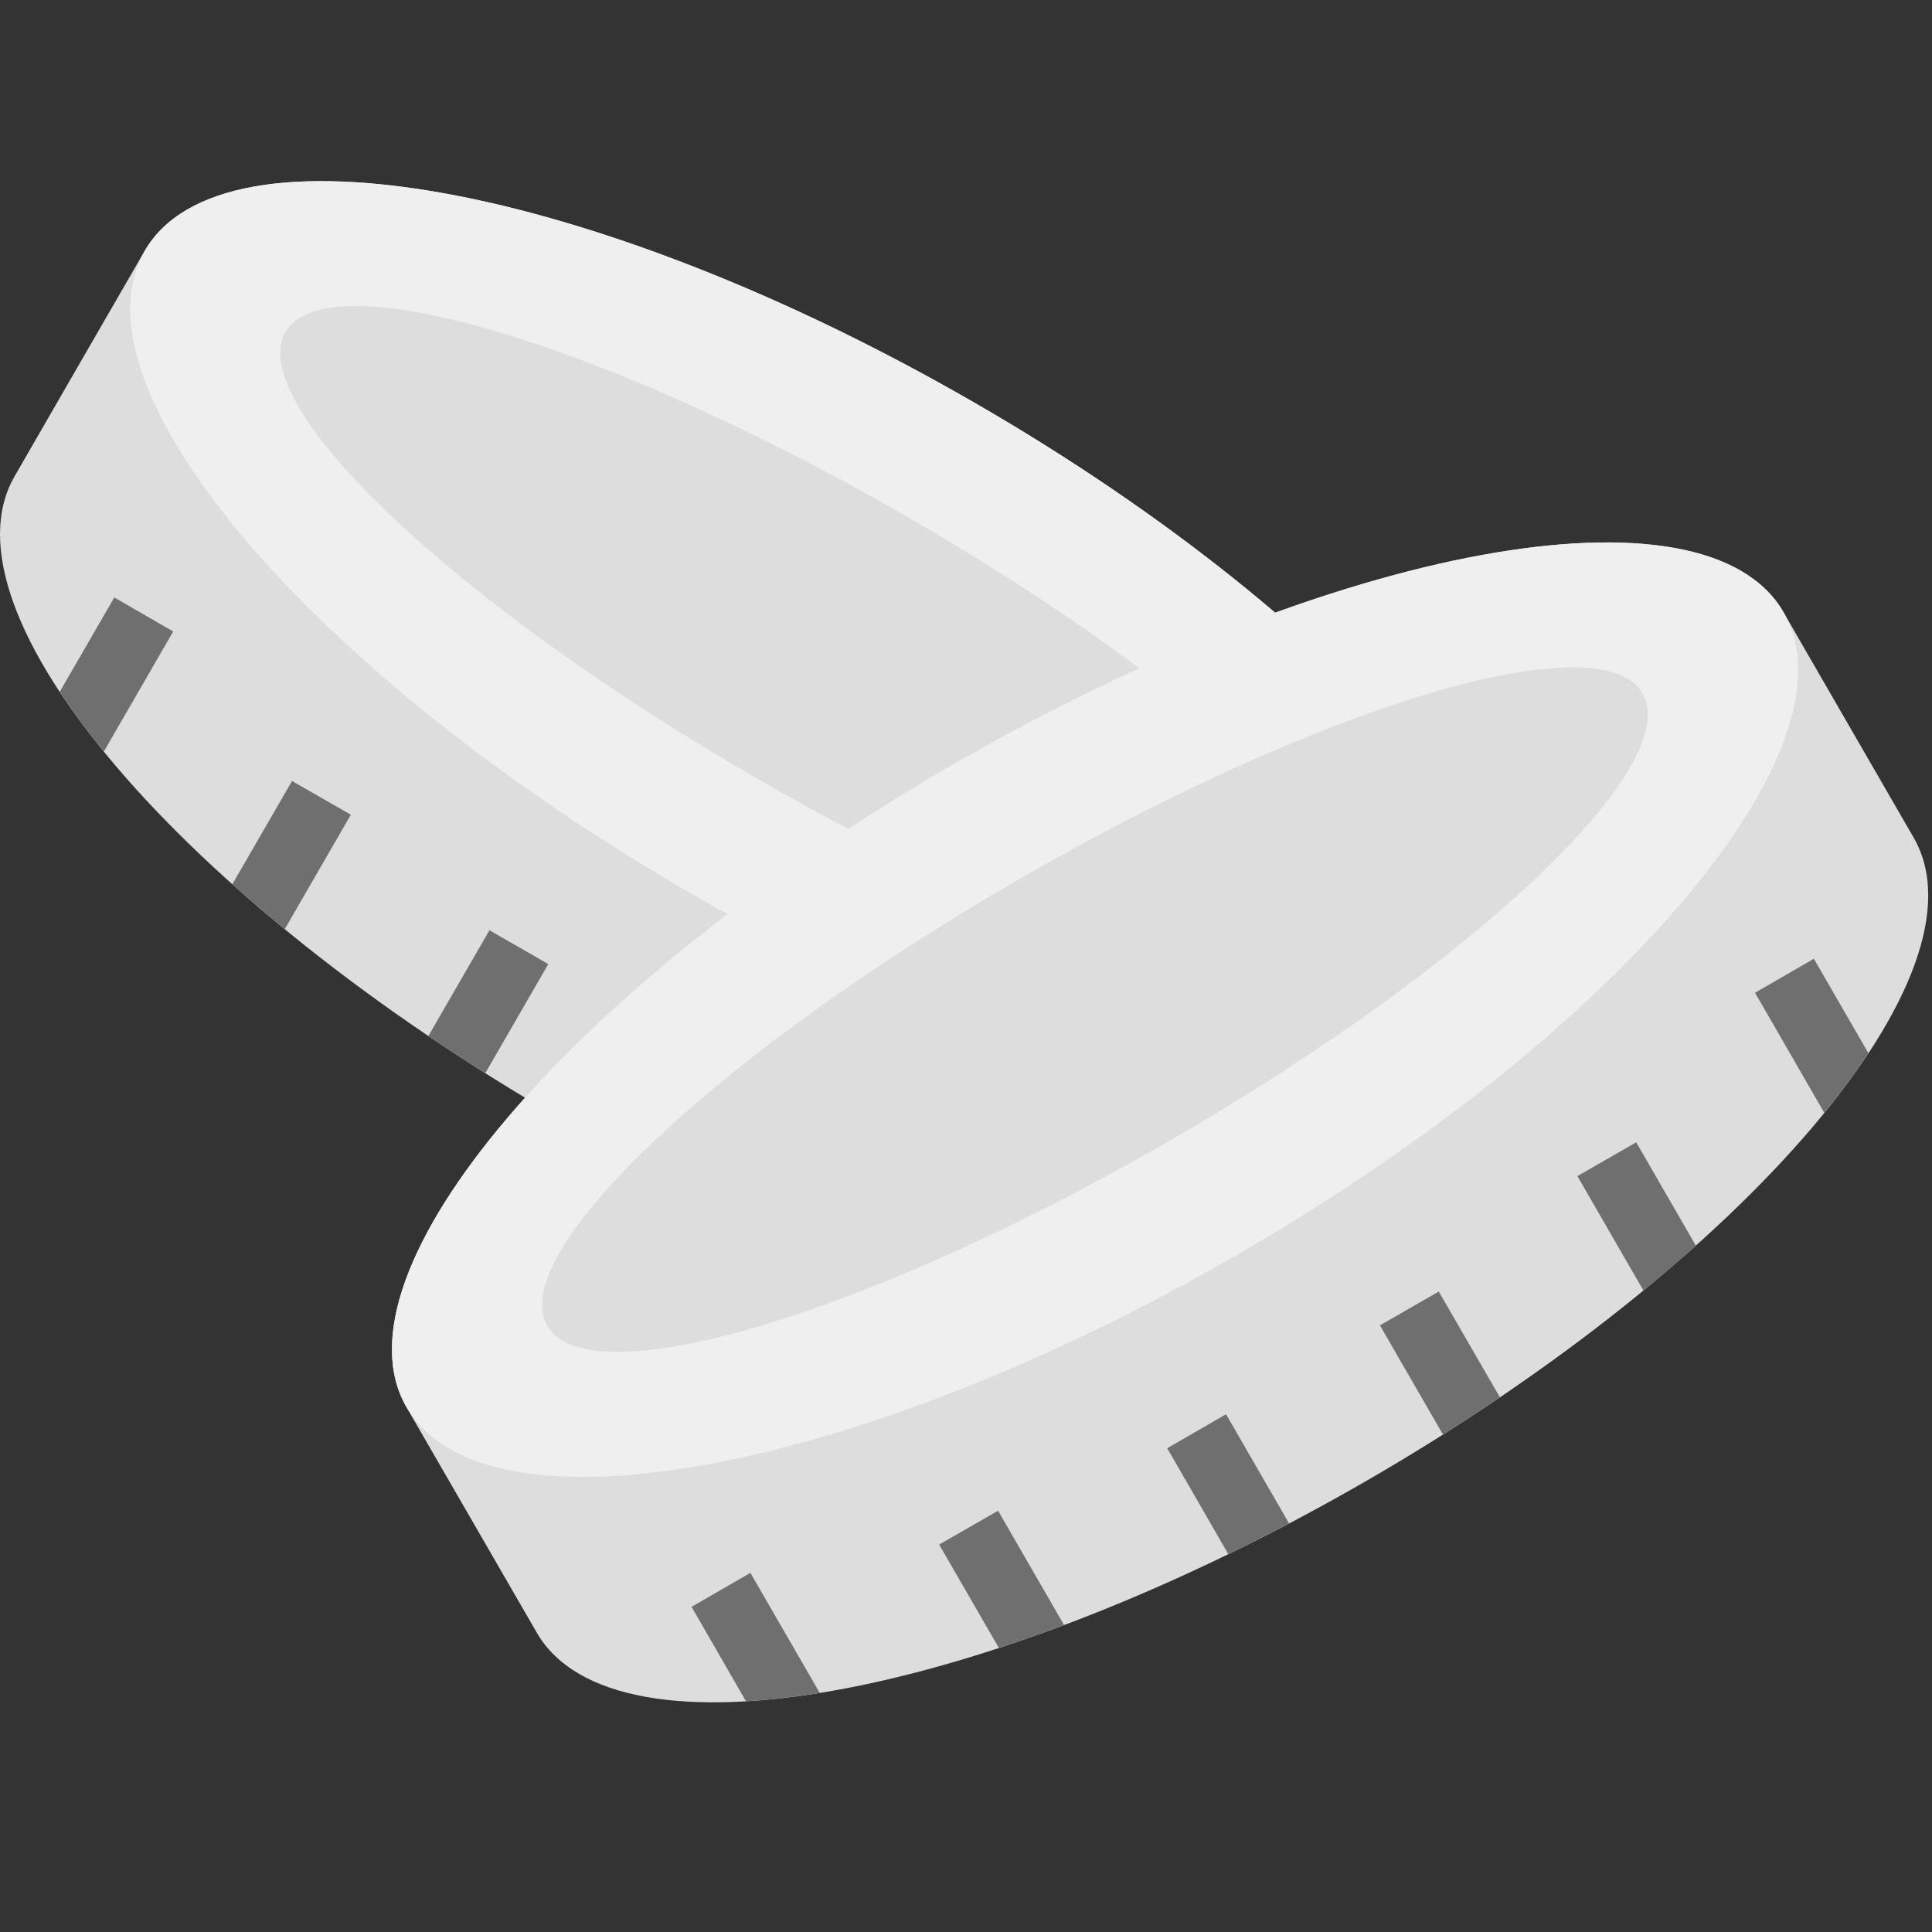 <svg width="20" height="20" viewBox="0 0 20 20" fill="none" xmlns="http://www.w3.org/2000/svg">
<rect x="0" y="0" width="20" height="20" fill="#333333" stroke="none"/>
<path fill-rule="evenodd" clip-rule="evenodd" d="M15.752 10.826C16.562 9.423 14.028 6.443 10.092 4.171C6.156 1.898 2.308 1.194 1.498 2.597C1.048 3.374 0.6 4.152 0.151 4.931C-0.659 6.334 1.874 9.313 5.811 11.585C9.747 13.858 13.595 14.563 14.405 13.16C14.854 12.382 15.303 11.605 15.752 10.826Z" fill="#DDDDDD"/>
<path fill-rule="evenodd" clip-rule="evenodd" d="M10.092 4.171C6.155 1.898 2.308 1.194 1.498 2.597C0.688 3.999 3.222 6.979 7.159 9.252C11.094 11.524 14.943 12.229 15.752 10.826C16.562 9.423 14.028 6.443 10.092 4.171Z" fill="#EFEFEF"/>
<path fill-rule="evenodd" clip-rule="evenodd" d="M9.406 5.358C6.275 3.55 3.387 2.69 2.955 3.438C2.524 4.186 4.712 6.257 7.844 8.064C10.975 9.872 13.863 10.732 14.295 9.985C14.727 9.238 12.537 7.167 9.406 5.358Z" fill="#DDDDDD"/>
<path d="M12.802 12.894L12.238 13.871C11.998 13.856 11.742 13.828 11.475 13.785L12.193 12.541L12.802 12.894ZM4.434 10.725C4.626 10.854 4.823 10.983 5.024 11.109L5.676 9.98L5.067 9.63L4.434 10.725ZM0.618 7.162C0.751 7.363 0.903 7.57 1.075 7.78L1.793 6.537L1.183 6.185L0.618 7.162ZM2.405 9.154C2.579 9.308 2.76 9.464 2.948 9.618L3.632 8.434L3.023 8.085L2.405 9.154ZM6.616 12.029C6.827 12.139 7.037 12.246 7.245 12.347L7.878 11.252L7.269 10.899L6.616 12.029ZM8.946 13.081C9.174 13.168 9.399 13.246 9.62 13.319L10.238 12.249L9.629 11.899L8.946 13.081Z" fill="#6F6F6F"/>
<path fill-rule="evenodd" clip-rule="evenodd" d="M4.208 14.567C3.398 13.164 5.933 10.184 9.868 7.912C13.804 5.639 17.652 4.934 18.462 6.337C18.911 7.116 19.36 7.893 19.81 8.671C20.62 10.074 18.085 13.053 14.15 15.327C10.213 17.599 6.366 18.304 5.556 16.9C5.107 16.123 4.657 15.345 4.208 14.567Z" fill="#DDDDDD"/>
<path fill-rule="evenodd" clip-rule="evenodd" d="M9.869 7.912C13.804 5.639 17.652 4.934 18.463 6.337C19.273 7.741 16.738 10.72 12.802 12.992C8.865 15.265 5.018 15.97 4.208 14.567C3.398 13.164 5.933 10.184 9.869 7.912Z" fill="#EFEFEF"/>
<path fill-rule="evenodd" clip-rule="evenodd" d="M10.554 9.099C13.685 7.29 16.574 6.431 17.005 7.178C17.437 7.926 15.248 9.997 12.116 11.804C8.985 13.613 6.097 14.472 5.666 13.726C5.234 12.978 7.422 10.907 10.554 9.099Z" fill="#DDDDDD"/>
<path d="M10.332 15.639L11.015 16.822C10.787 16.908 10.562 16.988 10.34 17.059L9.722 15.989L10.332 15.639ZM12.083 14.992L12.715 16.088C12.924 15.986 13.134 15.881 13.344 15.77L12.692 14.64L12.083 14.992ZM7.159 16.634L7.722 17.611C7.963 17.598 8.218 17.568 8.486 17.525L7.768 16.282L7.159 16.634ZM18.777 9.925L18.168 10.277L18.885 11.52C19.057 11.31 19.21 11.104 19.342 10.903L18.777 9.925ZM14.285 13.72L14.937 14.85C15.138 14.723 15.335 14.595 15.527 14.465L14.894 13.37L14.285 13.72ZM16.329 12.175L17.013 13.36C17.201 13.204 17.382 13.05 17.555 12.894L16.938 11.825L16.329 12.175Z" fill="#6F6F6F"/>
</svg>
